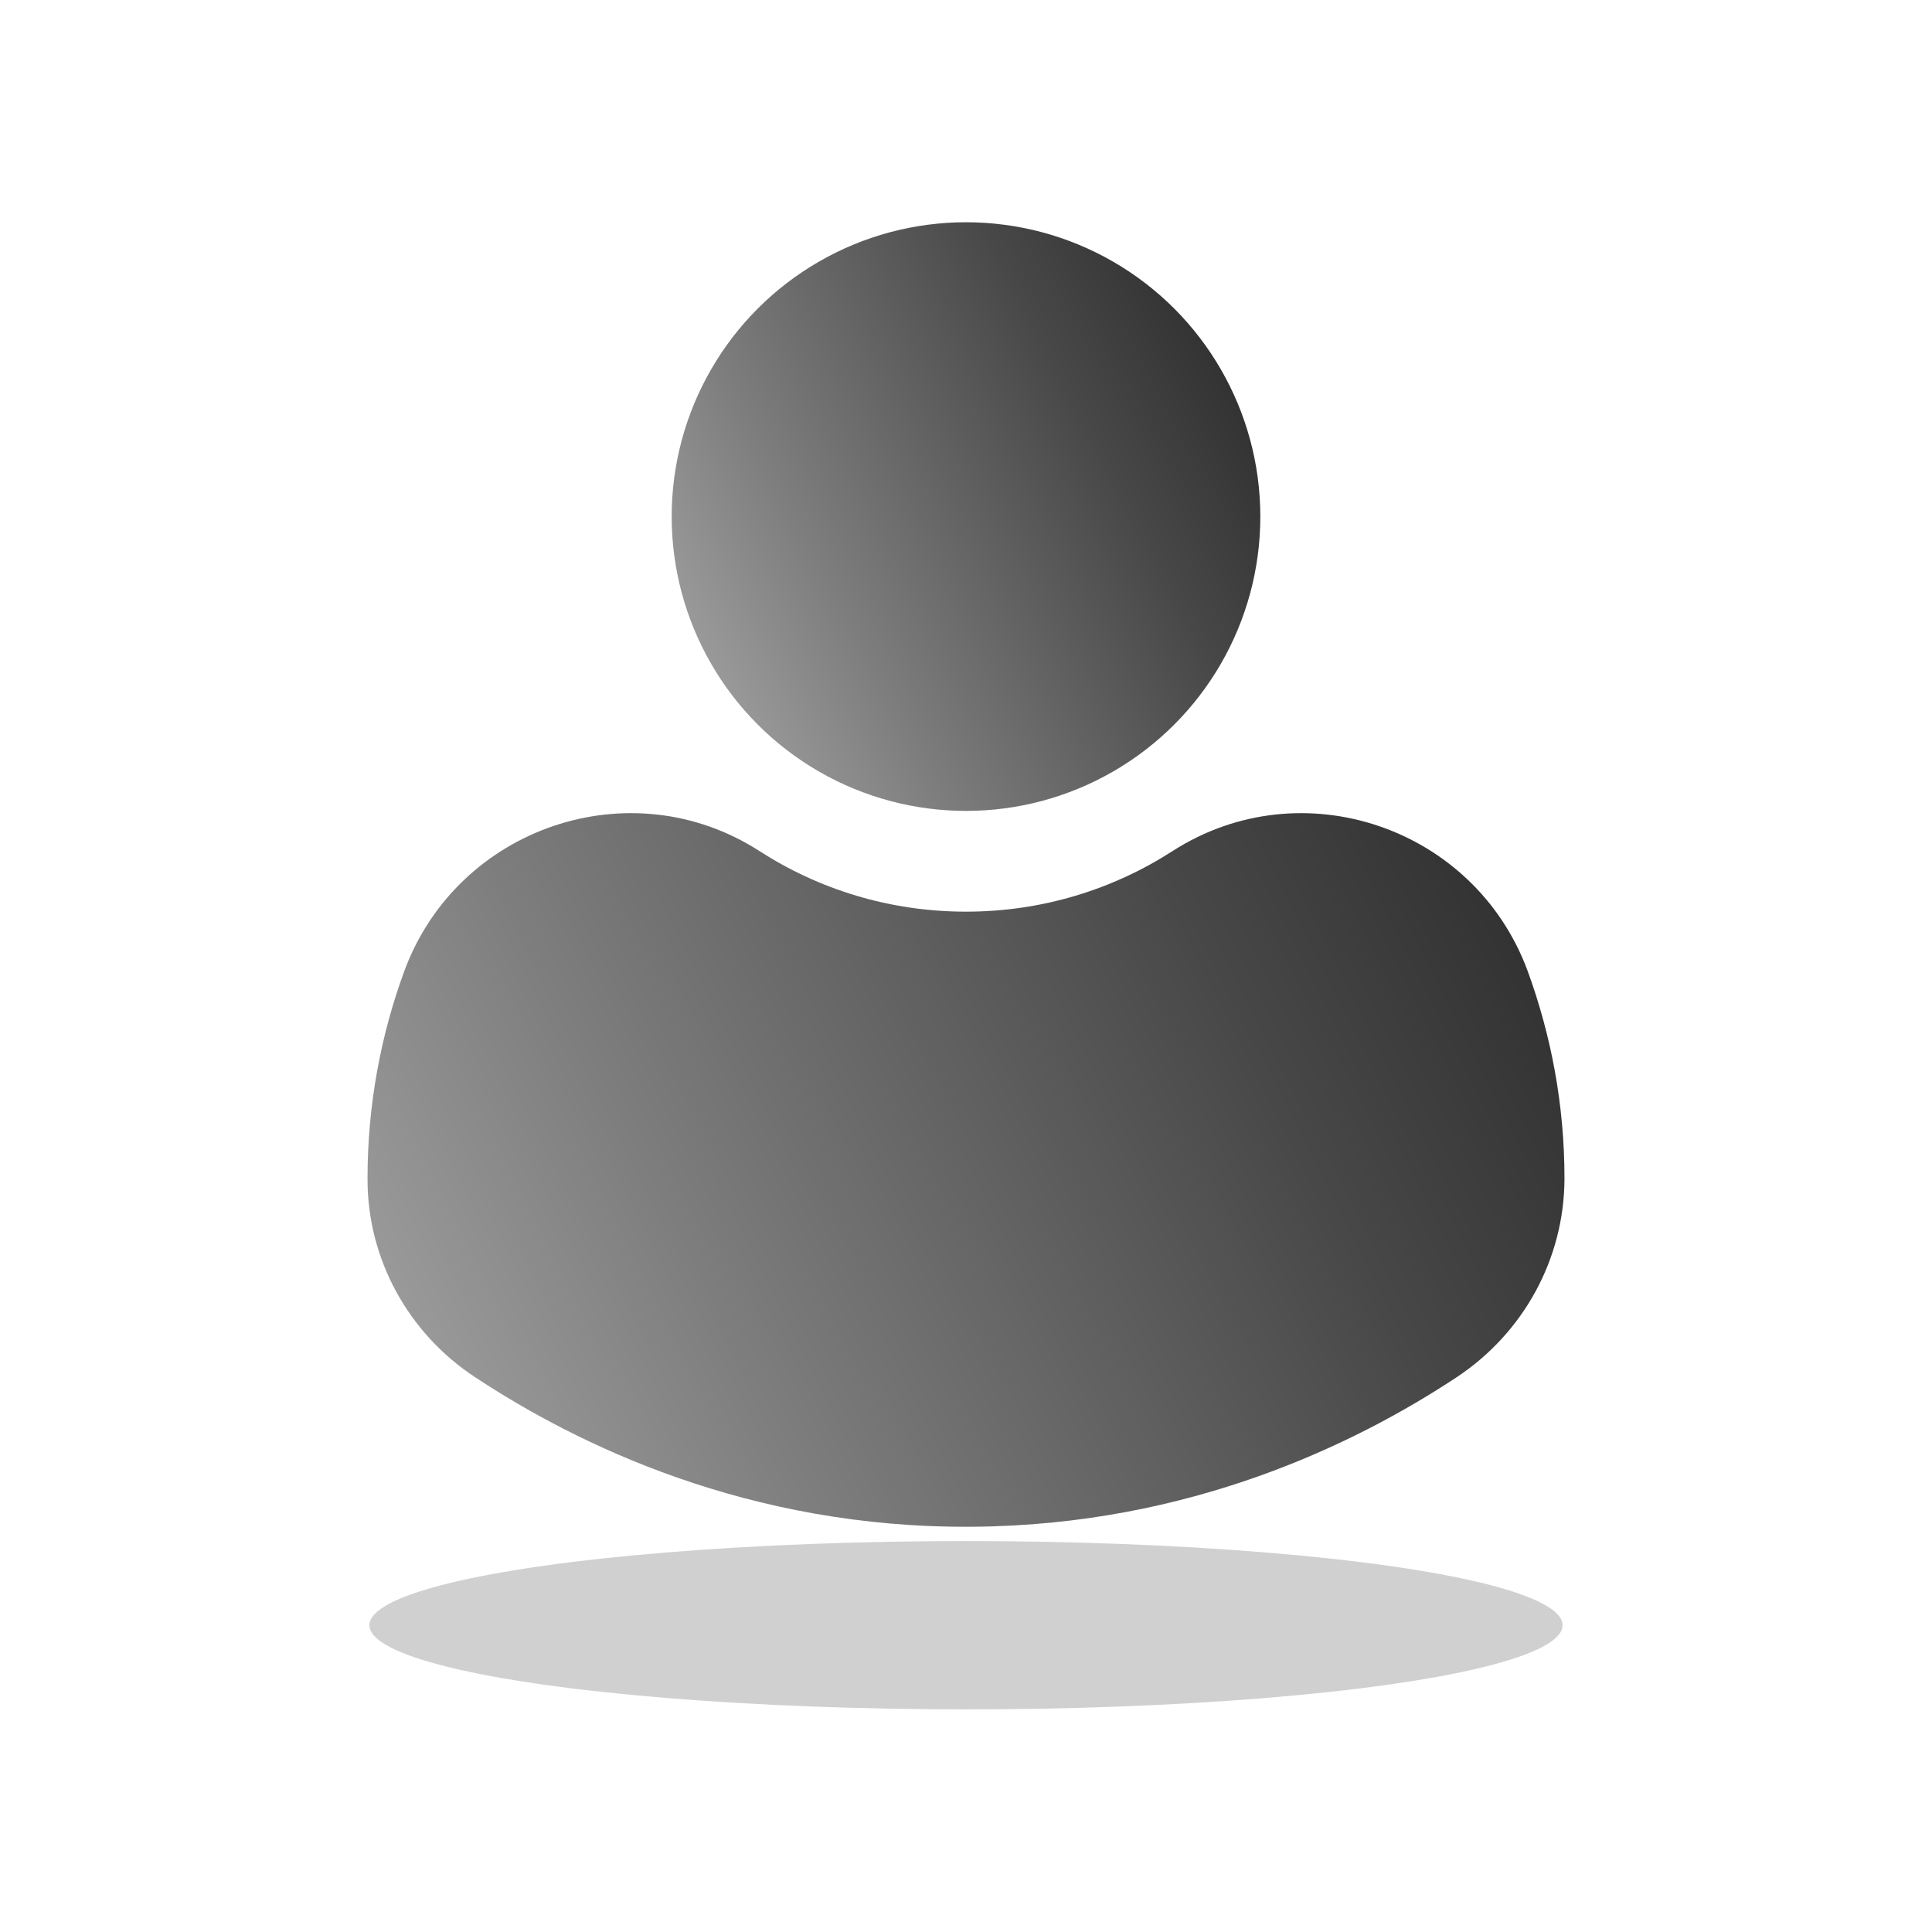 <?xml version="1.0" encoding="utf-8"?>
<!-- Generator: Adobe Illustrator 24.2.1, SVG Export Plug-In . SVG Version: 6.00 Build 0)  -->
<svg version="1.1" id="Layer" xmlns="http://www.w3.org/2000/svg" xmlns:xlink="http://www.w3.org/1999/xlink" x="0px" y="0px"
	 viewBox="0 0 512 512" style="enable-background:new 0 0 512 512;" xml:space="preserve">
<style type="text/css">
	.st0{opacity:0.46;fill:#999999;}
	.st1{fill:url(#SVGID_1_);}
	.st2{fill:url(#SVGID_2_);}
</style>
<g>
	<ellipse class="st0" cx="256" cy="430.7" rx="158.1" ry="22.3"/>
	<g>
		<linearGradient id="SVGID_1_" gradientUnits="userSpaceOnUse" x1="186.527" y1="172.296" x2="325.473" y2="101.5">
			<stop  offset="0" style="stop-color:#999999"/>
			<stop  offset="0.246" style="stop-color:#7D7D7D"/>
			<stop  offset="0.753" style="stop-color:#484848"/>
			<stop  offset="1" style="stop-color:#333333"/>
		</linearGradient>
		<circle class="st1" cx="256" cy="136.9" r="78"/>
		<linearGradient id="SVGID_2_" gradientUnits="userSpaceOnUse" x1="118.087" y1="368.045" x2="390.907" y2="229.036">
			<stop  offset="0" style="stop-color:#999999"/>
			<stop  offset="0.246" style="stop-color:#7D7D7D"/>
			<stop  offset="0.753" style="stop-color:#484848"/>
			<stop  offset="1" style="stop-color:#333333"/>
		</linearGradient>
		<path class="st2" d="M404.8,257.2c-14.1-38-59.8-53.6-94-31.7c-15.8,10.2-34.6,16.1-54.8,16.1s-39-5.9-54.8-16.1
			c-34.1-21.9-79.9-6.3-94,31.7c-6.3,17.1-9.8,35.7-9.8,55c0,0.1,0,0.2,0,0.4c0,21.1,10.8,40.7,28.4,52.3
			c26.9,17.8,72.5,40.2,131.9,39.7c57.7-0.4,101.8-22.1,128.3-39.6c17.7-11.7,28.5-31.3,28.6-52.5c0-0.1,0-0.2,0-0.3
			C414.6,292.9,411.1,274.4,404.8,257.2z"/>
	</g>
</g>
</svg>
